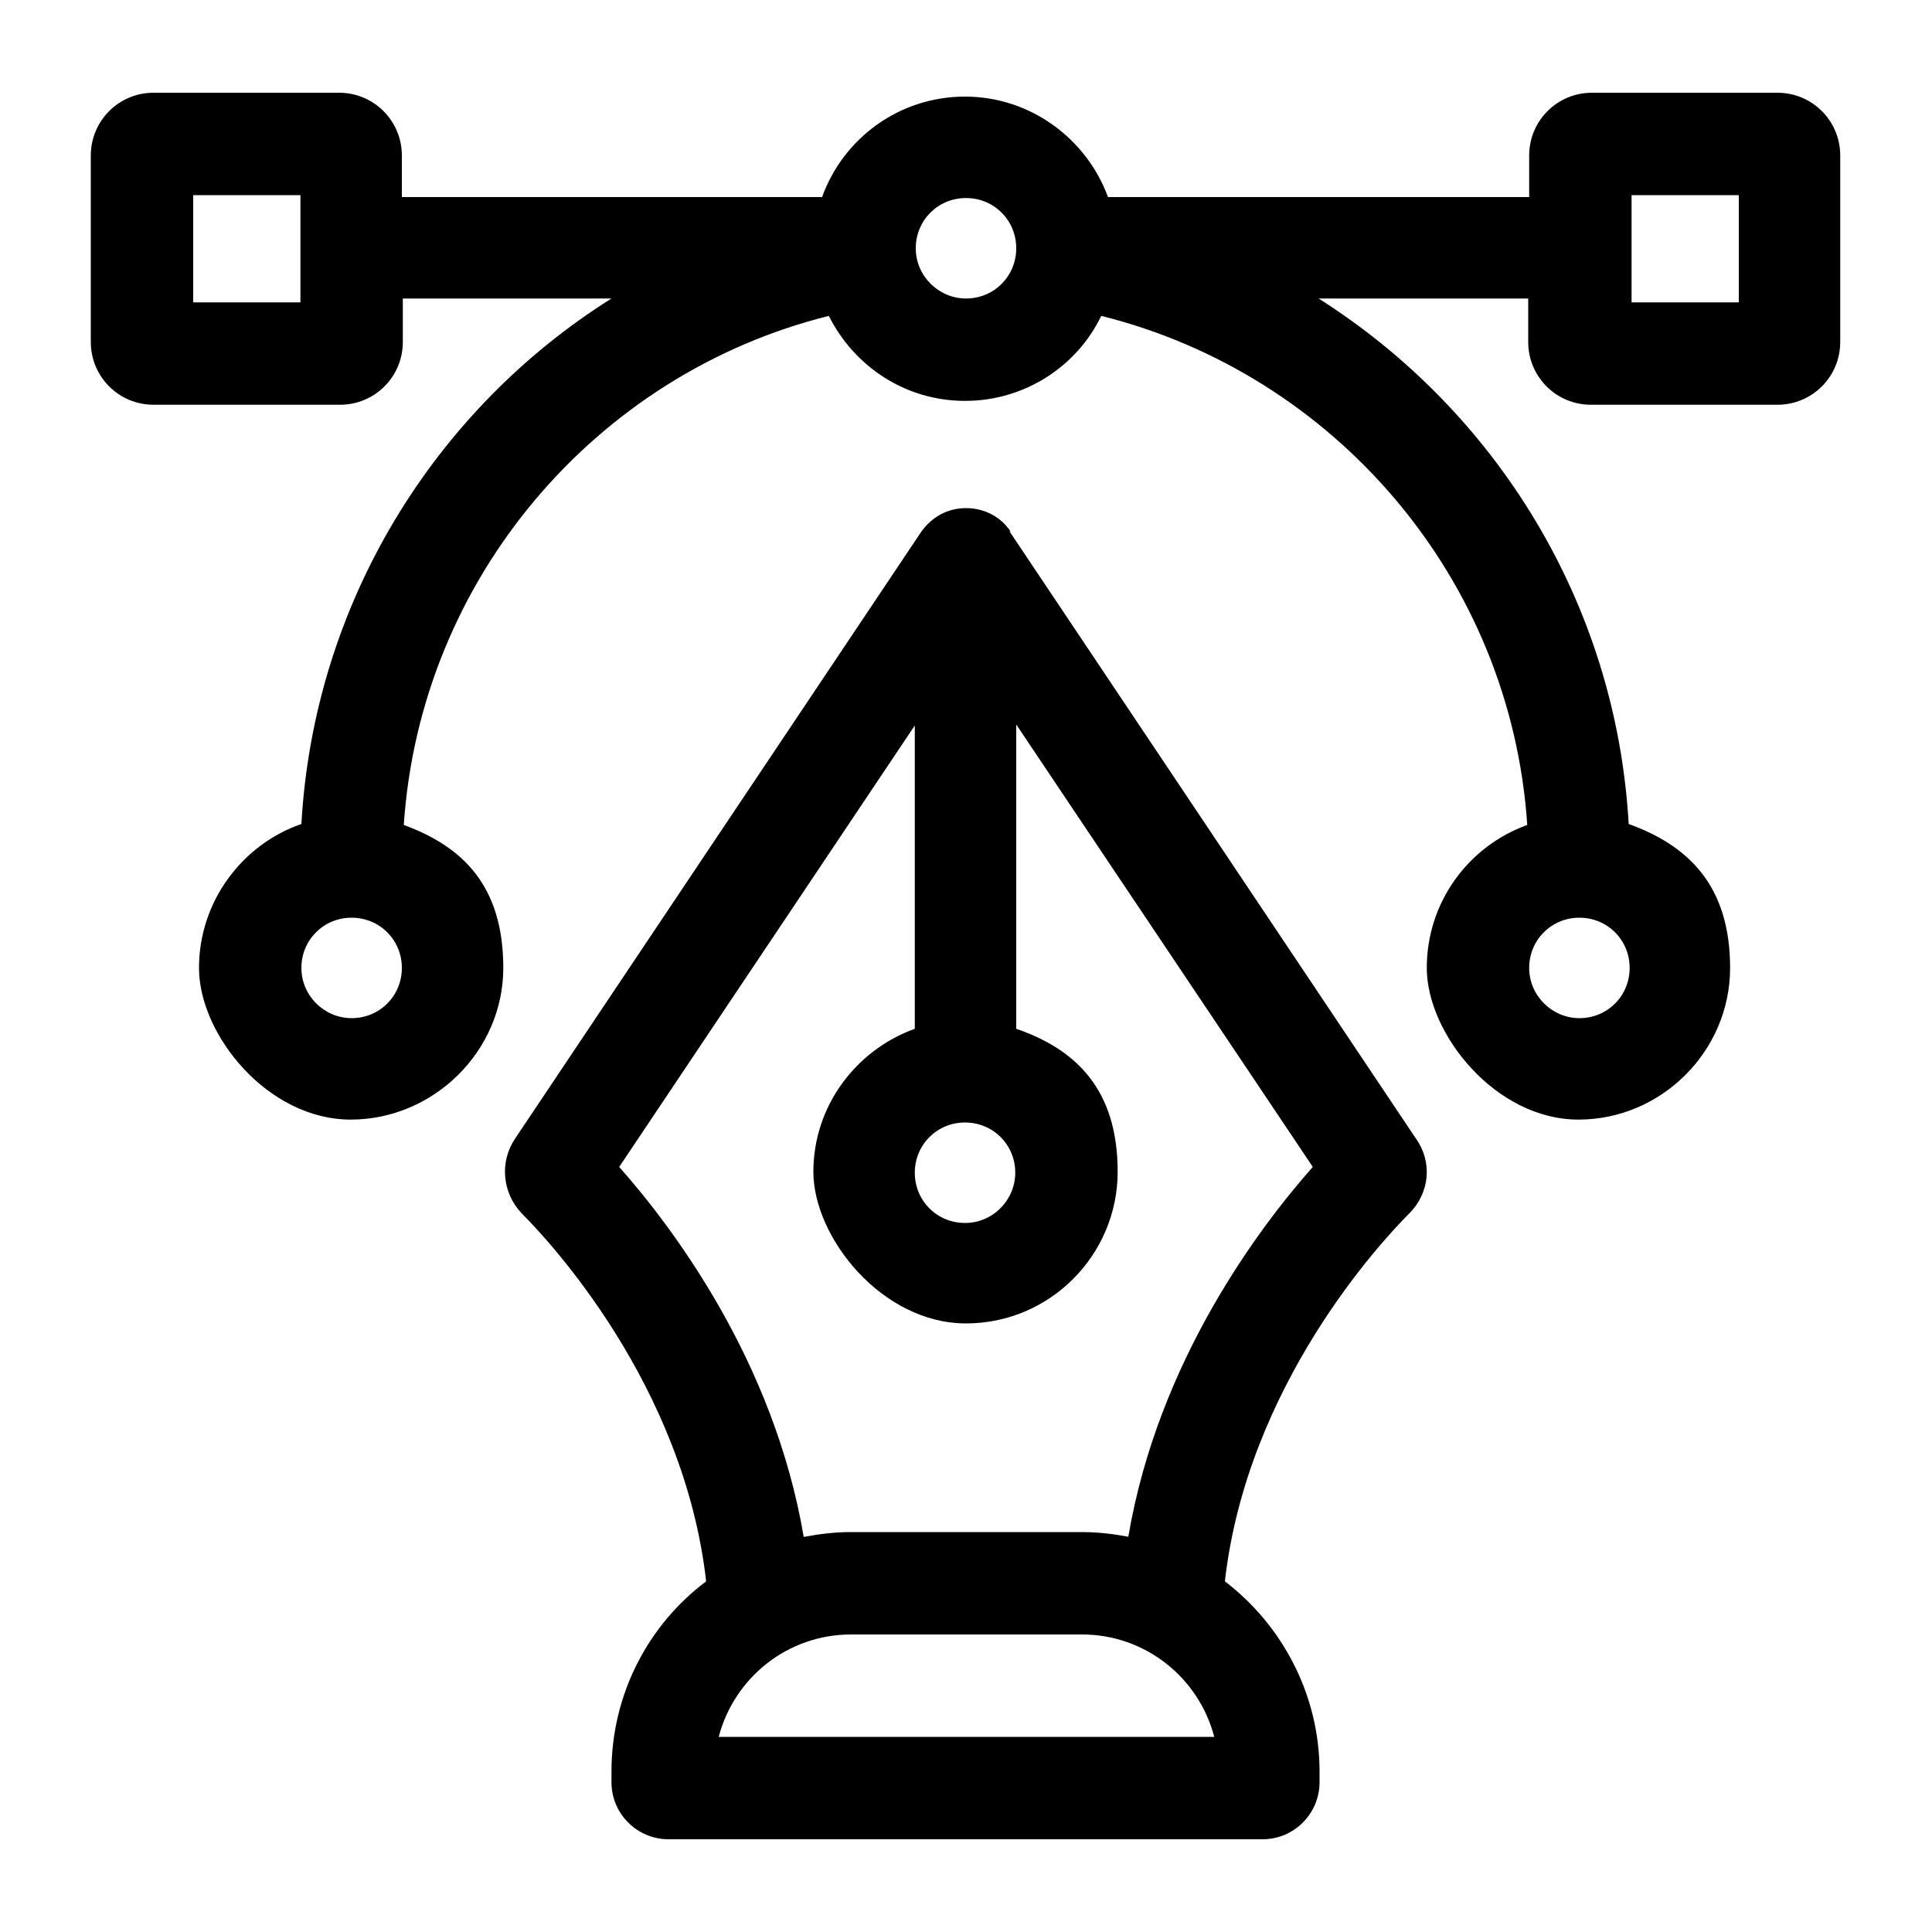 <?xml version="1.0" encoding="UTF-8"?>
<svg id="Layer_1" xmlns="http://www.w3.org/2000/svg" version="1.1" viewBox="0 0 200 200">
  <!-- Generator: Adobe Illustrator 29.1.0, SVG Export Plug-In . SVG Version: 2.1.0 Build 142)  -->
  <path d="M104.6,55c-1-1.5-2.7-2.4-4.6-2.4s-3.5.9-4.6,2.4l-42.1,62.9c-1.6,2.4-1.3,5.6.7,7.7,2.9,2.9,16.8,17.8,19.1,38.1-6,4.5-9.8,11.7-9.8,19.7v1.1c0,3.3,2.7,5.9,5.9,5.9h61.5c3.3,0,5.9-2.7,5.9-5.9v-1.1c0-8-3.9-15.2-9.8-19.7,2.3-20.3,16.2-35.2,19.1-38.1,2.1-2.1,2.4-5.3.7-7.7l-42.1-62.9ZM105.1,121.4c0,2.8-2.3,5.2-5.2,5.2s-5.2-2.3-5.2-5.2,2.3-5.2,5.2-5.2,5.2,2.3,5.2,5.2ZM74.4,179.8c1.6-6.1,7.1-10.6,13.7-10.6h23.9c6.6,0,12.1,4.5,13.7,10.6h-51.3ZM116.9,159.1c-1.6-.3-3.2-.5-4.9-.5h-23.9c-1.7,0-3.3.2-4.9.5-3.1-18.3-13.7-32.2-19.1-38.3l30.6-45.7v31.4c-6.1,2.2-10.5,8-10.5,14.8s7.1,15.7,15.8,15.7,15.7-7.1,15.7-15.7-4.4-12.7-10.5-14.8c0,0,0,0,0,0v-31.5h0s30.7,45.8,30.7,45.8c-5.4,6.1-16,20-19.1,38.3Z"/>
  <path d="M184.1,9.6h-19.3c-3.6,0-6.5,2.9-6.5,6.5v4.3h-43.6c-2.2-6-8-10.4-14.8-10.4s-12.6,4.3-14.8,10.4h-43.5v-4.3c0-3.6-2.9-6.5-6.5-6.5H15.9c-3.6,0-6.5,2.9-6.5,6.5v19.3c0,3.6,2.9,6.5,6.5,6.5h19.3c3.6,0,6.5-2.9,6.5-6.5v-4.5h21.6c-18.3,11.5-30.8,31.5-32.1,54.4-6.1,2.1-10.6,8-10.6,14.9s7.1,15.7,15.7,15.7,15.8-7.1,15.8-15.7-4.3-12.6-10.3-14.8c1.7-25.5,19.9-46.7,44-52.7,2.6,5.2,7.9,8.8,14.1,8.8s11.6-3.6,14.1-8.8c24.1,6,42.4,27.1,44.1,52.7-6.1,2.2-10.4,8-10.4,14.8s7.1,15.7,15.7,15.7,15.7-7.1,15.7-15.7-4.4-12.7-10.5-14.9c-1.3-22.9-13.8-42.8-32.1-54.4h21.7v4.5c0,3.6,2.9,6.5,6.5,6.5h19.3c3.6,0,6.5-2.9,6.5-6.5v-19.3c0-3.6-2.9-6.5-6.5-6.5ZM31.1,31.3h-11.1v-11.1h11.1v11.1ZM36.4,105.4c-2.8,0-5.2-2.3-5.2-5.2s2.3-5.2,5.2-5.2,5.2,2.3,5.2,5.2-2.3,5.2-5.2,5.2ZM163.5,105.4c-2.8,0-5.2-2.3-5.2-5.2s2.3-5.2,5.2-5.2,5.2,2.3,5.2,5.2-2.3,5.2-5.2,5.2ZM100,30.9c-2.8,0-5.2-2.3-5.2-5.2s2.3-5.2,5.2-5.2,5.2,2.3,5.2,5.2-2.3,5.2-5.2,5.2ZM180,31.3h-11.1v-11.1h11.1v11.1Z"/>
</svg>